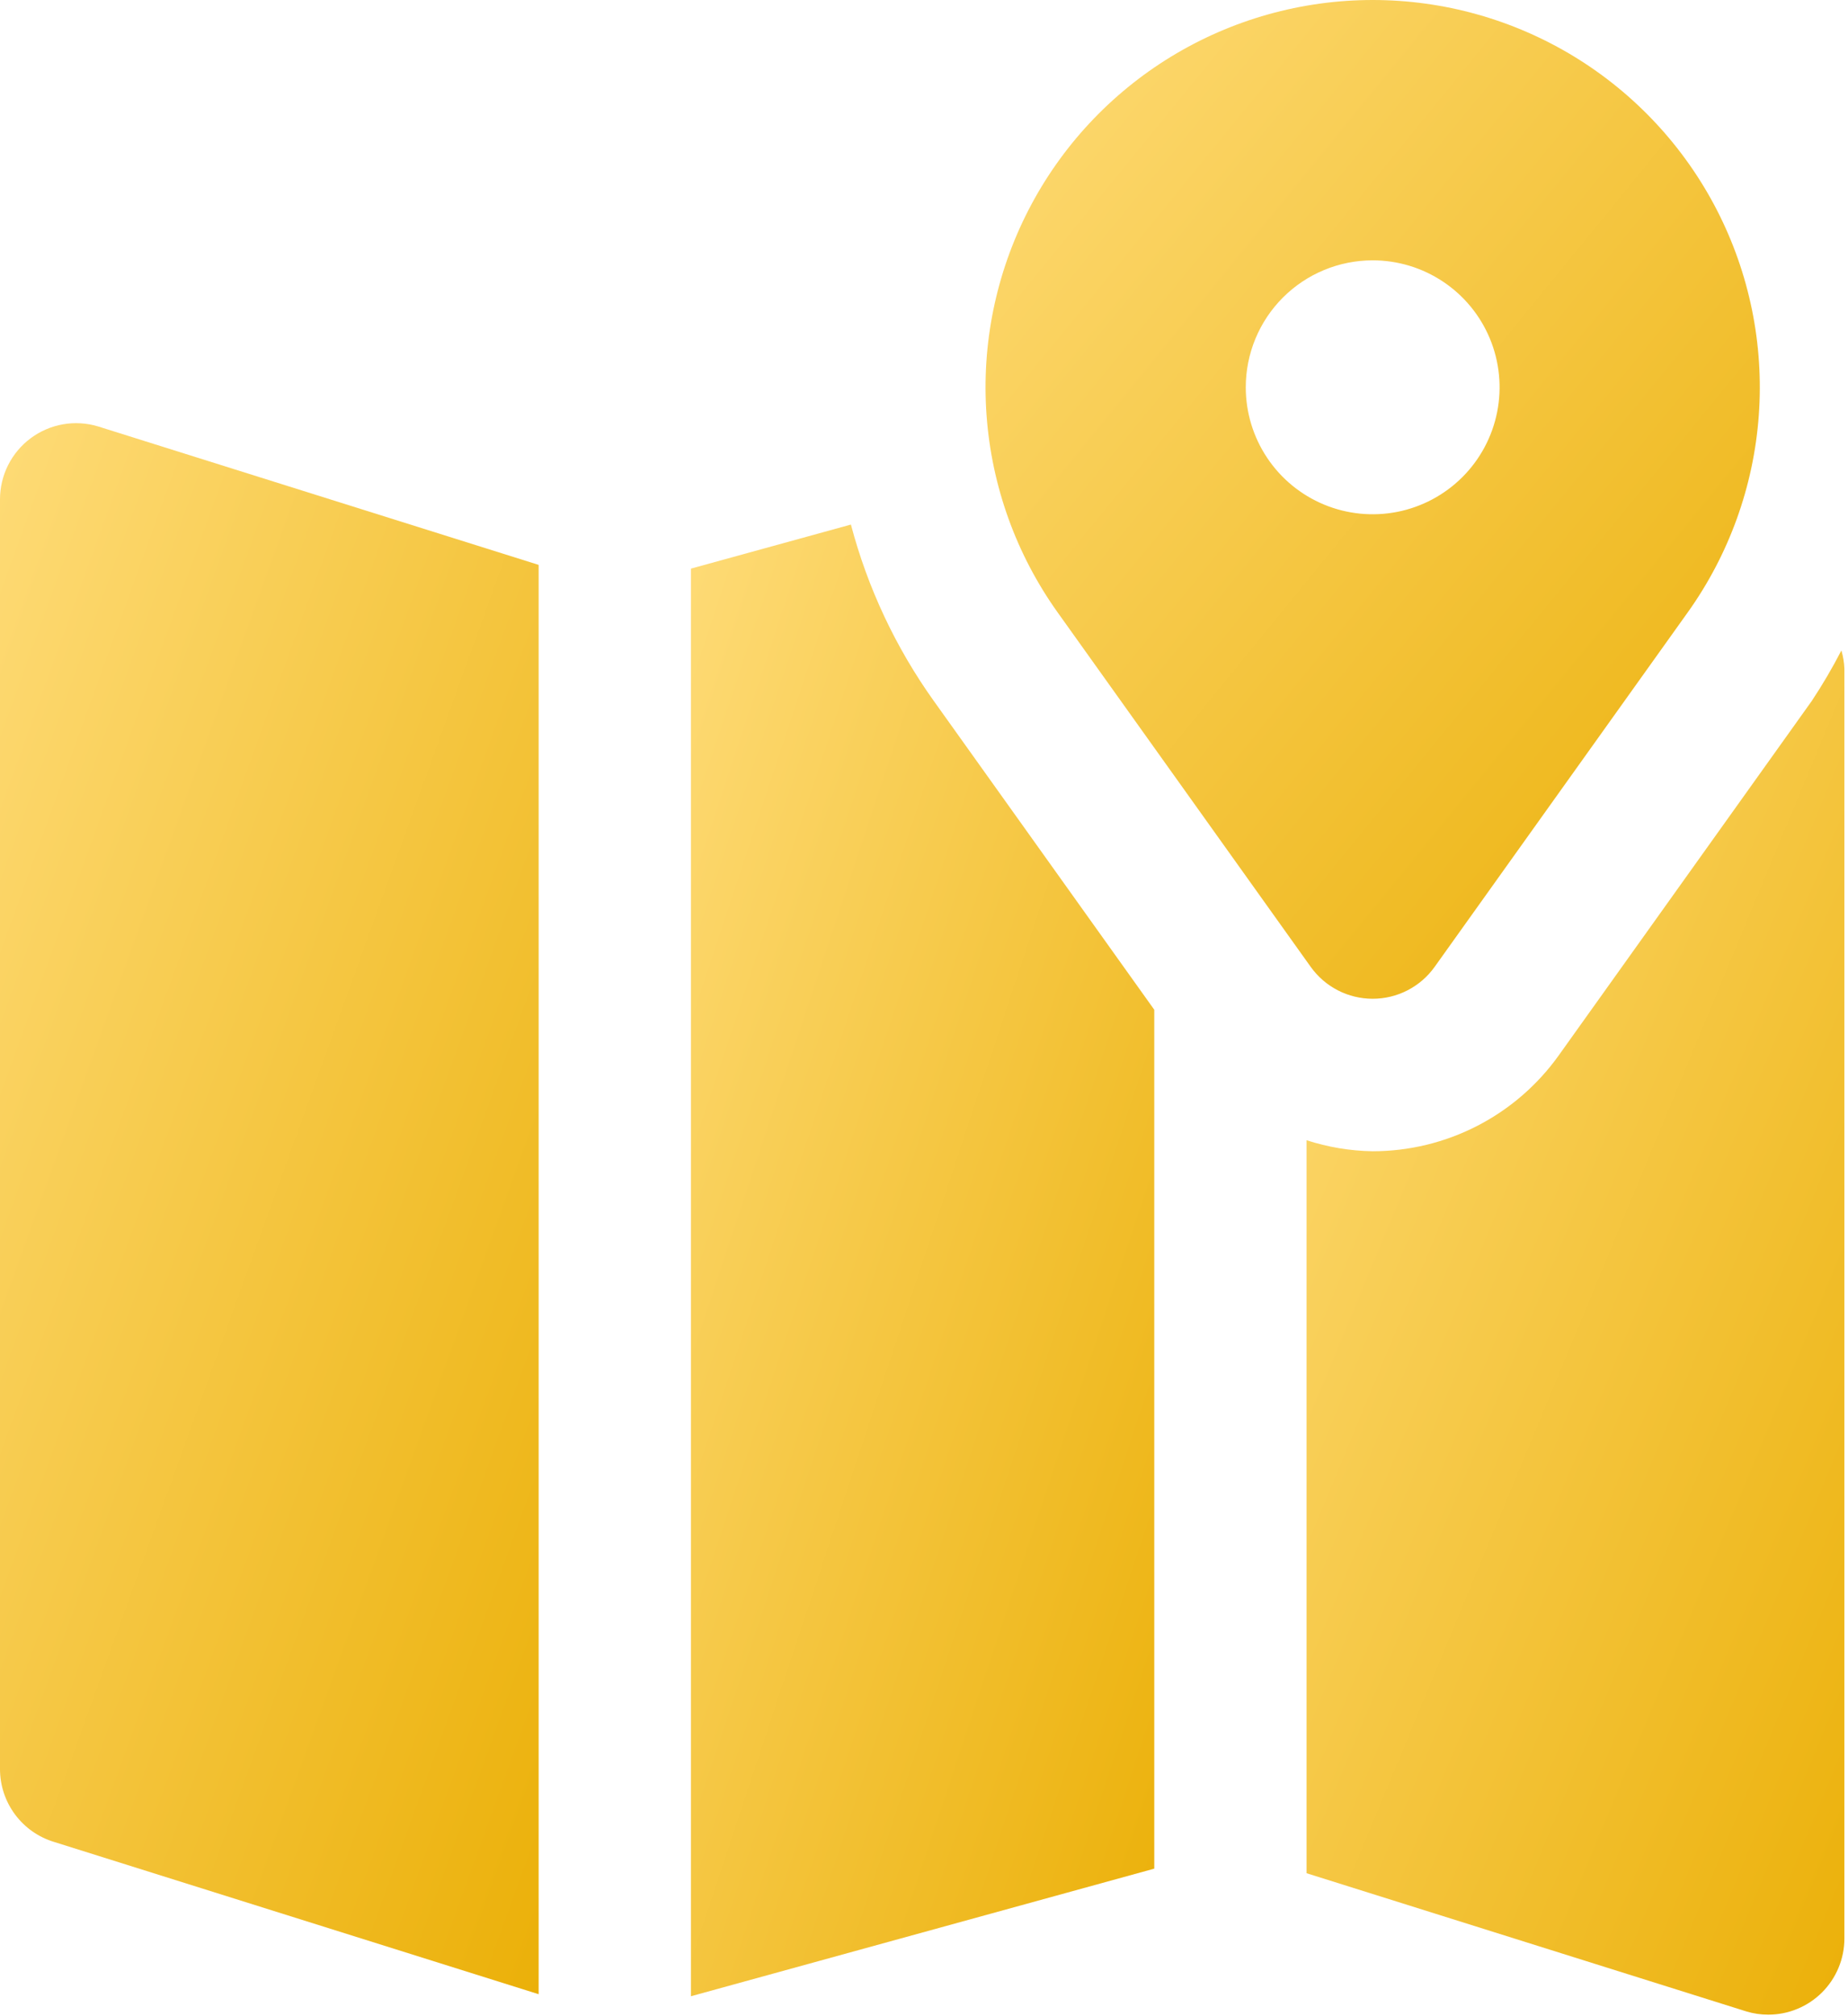 <svg width="155" height="169" viewBox="0 0 155 169" fill="none" xmlns="http://www.w3.org/2000/svg">
<path d="M154.446 54.531C153.693 55.99 152.861 57.407 151.953 58.776L130.727 88.495C128.952 90.974 126.612 92.995 123.9 94.39C121.189 95.785 118.184 96.514 115.134 96.516C113.25 96.486 111.38 96.174 109.587 95.592V157.042L146.475 168.629C147.07 168.81 147.689 168.901 148.311 168.9C149.15 168.9 149.98 168.735 150.755 168.414C151.53 168.093 152.234 167.623 152.827 167.03C153.42 166.437 153.891 165.733 154.211 164.958C154.532 164.183 154.697 163.352 154.697 162.514V56.07C154.678 55.548 154.593 55.032 154.446 54.531Z" fill="url(#paint0_linear_5113_18576)"/>
<path d="M71.37 43.977L57.952 47.67V167.356L96.814 156.659V84.652L78.317 58.758C75.126 54.291 72.772 49.283 71.37 43.977Z" fill="url(#paint1_linear_5113_18576)"/>
<path d="M2.574 36.739C1.775 37.333 1.126 38.106 0.679 38.996C0.232 39.886 -0 40.868 6.46267e-07 41.864V148.308C-0 149.681 0.442 151.017 1.262 152.119C2.081 153.221 3.234 154.029 4.549 154.423L45.178 167.185V47.357L8.222 35.748C7.269 35.461 6.261 35.4 5.281 35.572C4.3 35.745 3.373 36.144 2.574 36.739Z" fill="url(#paint2_linear_5113_18576)"/>
<path d="M109.935 81.057C110.526 81.885 111.306 82.559 112.21 83.024C113.114 83.49 114.116 83.732 115.132 83.732C116.149 83.732 117.151 83.49 118.055 83.024C118.959 82.559 119.739 81.885 120.33 81.057L141.556 51.342C145.024 46.487 147.086 40.771 147.518 34.82C147.95 28.87 146.734 22.916 144.004 17.611C141.274 12.307 137.135 7.857 132.042 4.75C126.949 1.644 121.098 0 115.132 0C109.167 0 103.316 1.644 98.223 4.75C93.13 7.857 88.991 12.307 86.261 17.611C83.531 22.916 82.315 28.87 82.747 34.82C83.179 40.771 85.241 46.487 88.709 51.342L109.935 81.057ZM115.132 21.825C117.238 21.825 119.296 22.45 121.046 23.619C122.797 24.789 124.161 26.451 124.967 28.396C125.772 30.341 125.983 32.481 125.572 34.546C125.162 36.611 124.148 38.508 122.659 39.996C121.171 41.485 119.274 42.499 117.209 42.91C115.144 43.32 113.004 43.109 111.059 42.304C109.114 41.498 107.452 40.134 106.282 38.383C105.112 36.633 104.488 34.575 104.488 32.47C104.488 31.072 104.763 29.688 105.298 28.396C105.833 27.105 106.617 25.931 107.606 24.943C108.594 23.954 109.768 23.17 111.059 22.636C112.35 22.101 113.735 21.825 115.132 21.825Z" fill="url(#paint3_linear_5113_18576)"/>
<defs>
<linearGradient id="paint0_linear_5113_18576" x1="103.61" y1="57.917" x2="190.473" y2="93.98" gradientUnits="userSpaceOnUse">
<stop stop-color="#FFDD7C"/>
<stop offset="1" stop-color="#EAAE03"/>
</linearGradient>
<linearGradient id="paint1_linear_5113_18576" x1="52.802" y1="47.629" x2="131.846" y2="73.837" gradientUnits="userSpaceOnUse">
<stop stop-color="#FFDD7C"/>
<stop offset="1" stop-color="#EAAE03"/>
</linearGradient>
<linearGradient id="paint2_linear_5113_18576" x1="-5.987" y1="39.376" x2="84.241" y2="71.953" gradientUnits="userSpaceOnUse">
<stop stop-color="#FFDD7C"/>
<stop offset="1" stop-color="#EAAE03"/>
</linearGradient>
<linearGradient id="paint3_linear_5113_18576" x1="74.056" y1="2.479" x2="162.03" y2="74.299" gradientUnits="userSpaceOnUse">
<stop stop-color="#FFDD7C"/>
<stop offset="1" stop-color="#EAAE03"/>
</linearGradient>
</defs>
</svg>
